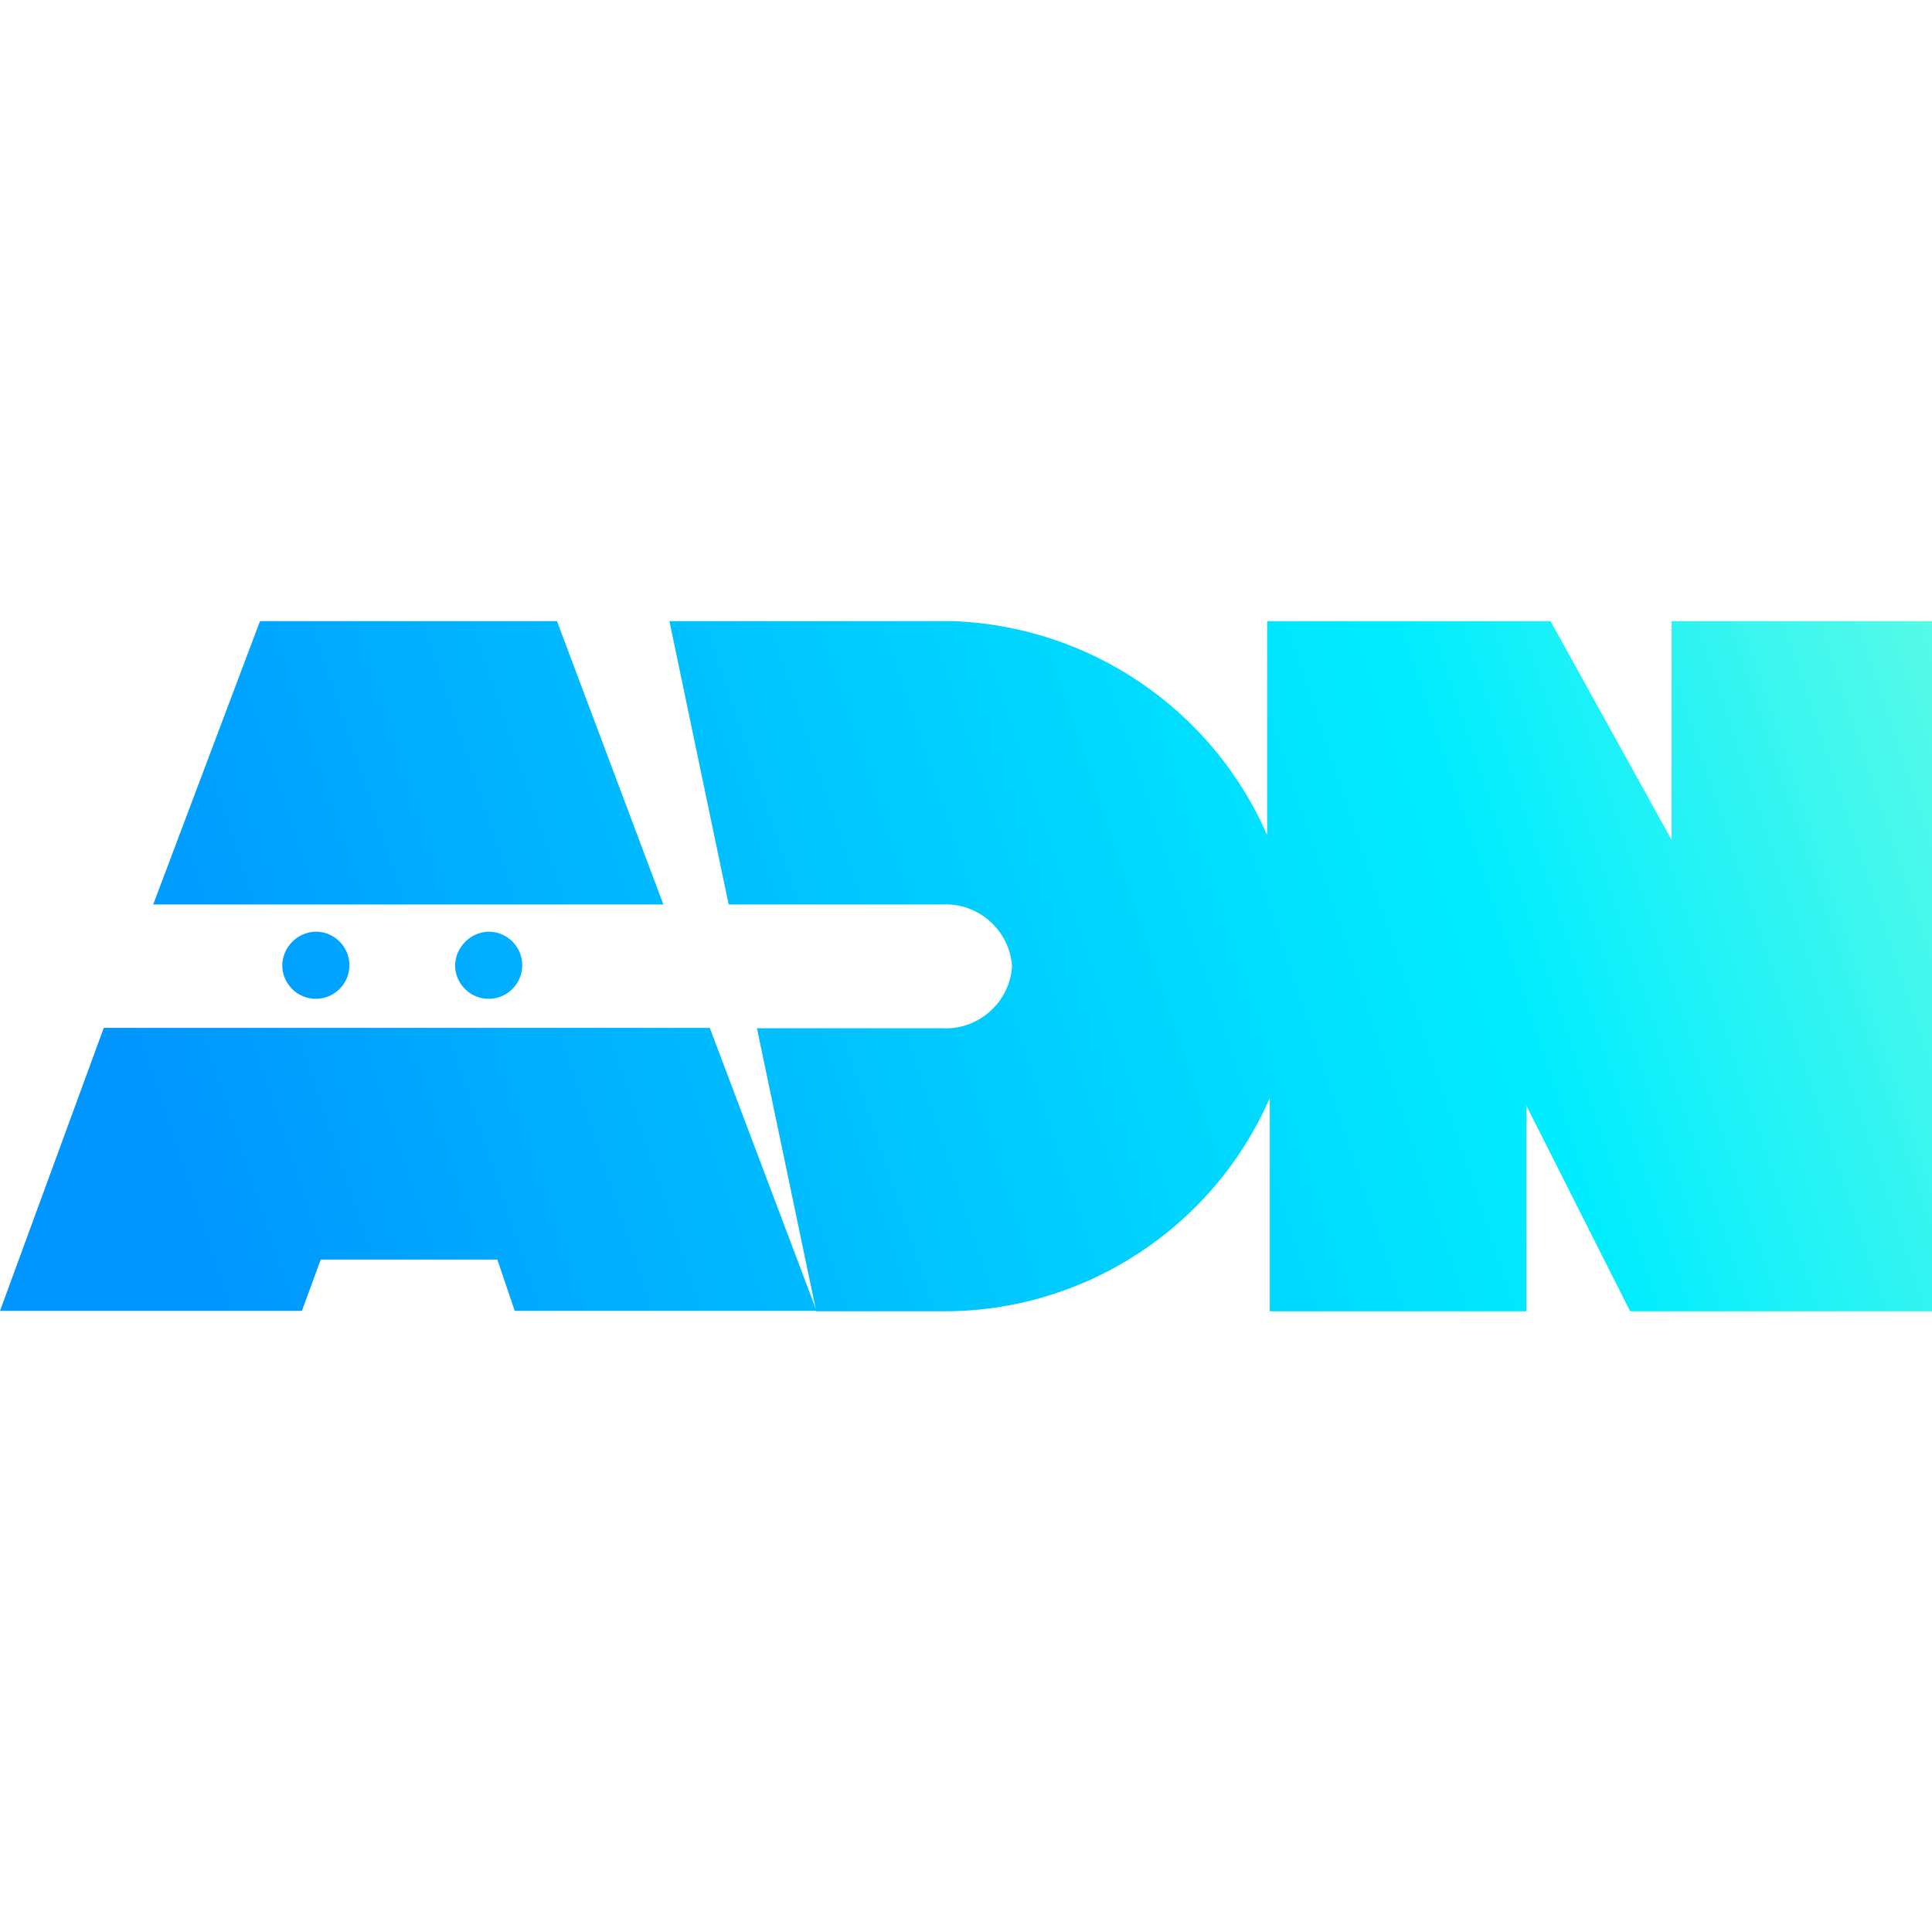 <svg xmlns="http://www.w3.org/2000/svg" xml:space="preserve" viewBox="0 0 512 512"><linearGradient id="animation-digital-network_svg__a" x1="-49.957" x2="-49.06" y1="652.073" y2="652.073" gradientTransform="scale(599.939 -599.939)rotate(18.001 2034.925 483.68)" gradientUnits="userSpaceOnUse"><stop offset="0" style="stop-color:#0095ff"/><stop offset=".66" style="stop-color:#00edff"/><stop offset="1" style="stop-color:#76ffdf"/></linearGradient><path d="M175.8 239.7H40.6l28.3-75.1h78.7zm40.6 107.7h-80l-4.6-13.6H85l-5 13.6H0l27.5-75h160.6z" style="fill:url(#animation-digital-network_svg__a)"/><linearGradient id="animation-digital-network_svg__b" x1="-49.957" x2="-49.06" y1="651.969" y2="651.969" gradientTransform="scale(599.939 -599.939)rotate(18.001 2034.925 483.68)" gradientUnits="userSpaceOnUse"><stop offset="0" style="stop-color:#0095ff"/><stop offset=".66" style="stop-color:#00edff"/><stop offset="1" style="stop-color:#76ffdf"/></linearGradient><path d="M443 164.6v58l-32.1-58h-75.1v56.7c-14.5-33.3-47-55.4-83.3-56.7h-75.1l15.7 75.1h56.7c9.5-.5 17.8 6.9 18.4 16.4-.6 9.5-8.9 16.9-18.4 16.4h-49.2l15.7 75h33.5c37.5.2 71.7-22.1 86.7-56.5v56.5h68V293l27.5 54.5h80V164.6z" style="fill:url(#animation-digital-network_svg__b)"/><linearGradient id="animation-digital-network_svg__c" x1="-49.957" x2="-49.06" y1="652.092" y2="652.092" gradientTransform="scale(599.939 -599.939)rotate(18.001 2034.925 483.68)" gradientUnits="userSpaceOnUse"><stop offset="0" style="stop-color:#0095ff"/><stop offset=".66" style="stop-color:#00edff"/><stop offset="1" style="stop-color:#76ffdf"/></linearGradient><path d="M129.5 246.9c4.9 0 8.9 4 8.9 8.9s-4 8.9-8.9 8.9-8.9-4-8.9-8.9c.1-4.8 4.1-8.8 8.9-8.9m-45.8 0c4.9 0 8.9 4 8.9 8.9s-4 8.9-8.9 8.9-8.9-4-8.9-8.9c.1-4.8 4-8.8 8.9-8.9" style="fill:url(#animation-digital-network_svg__c)"/></svg>